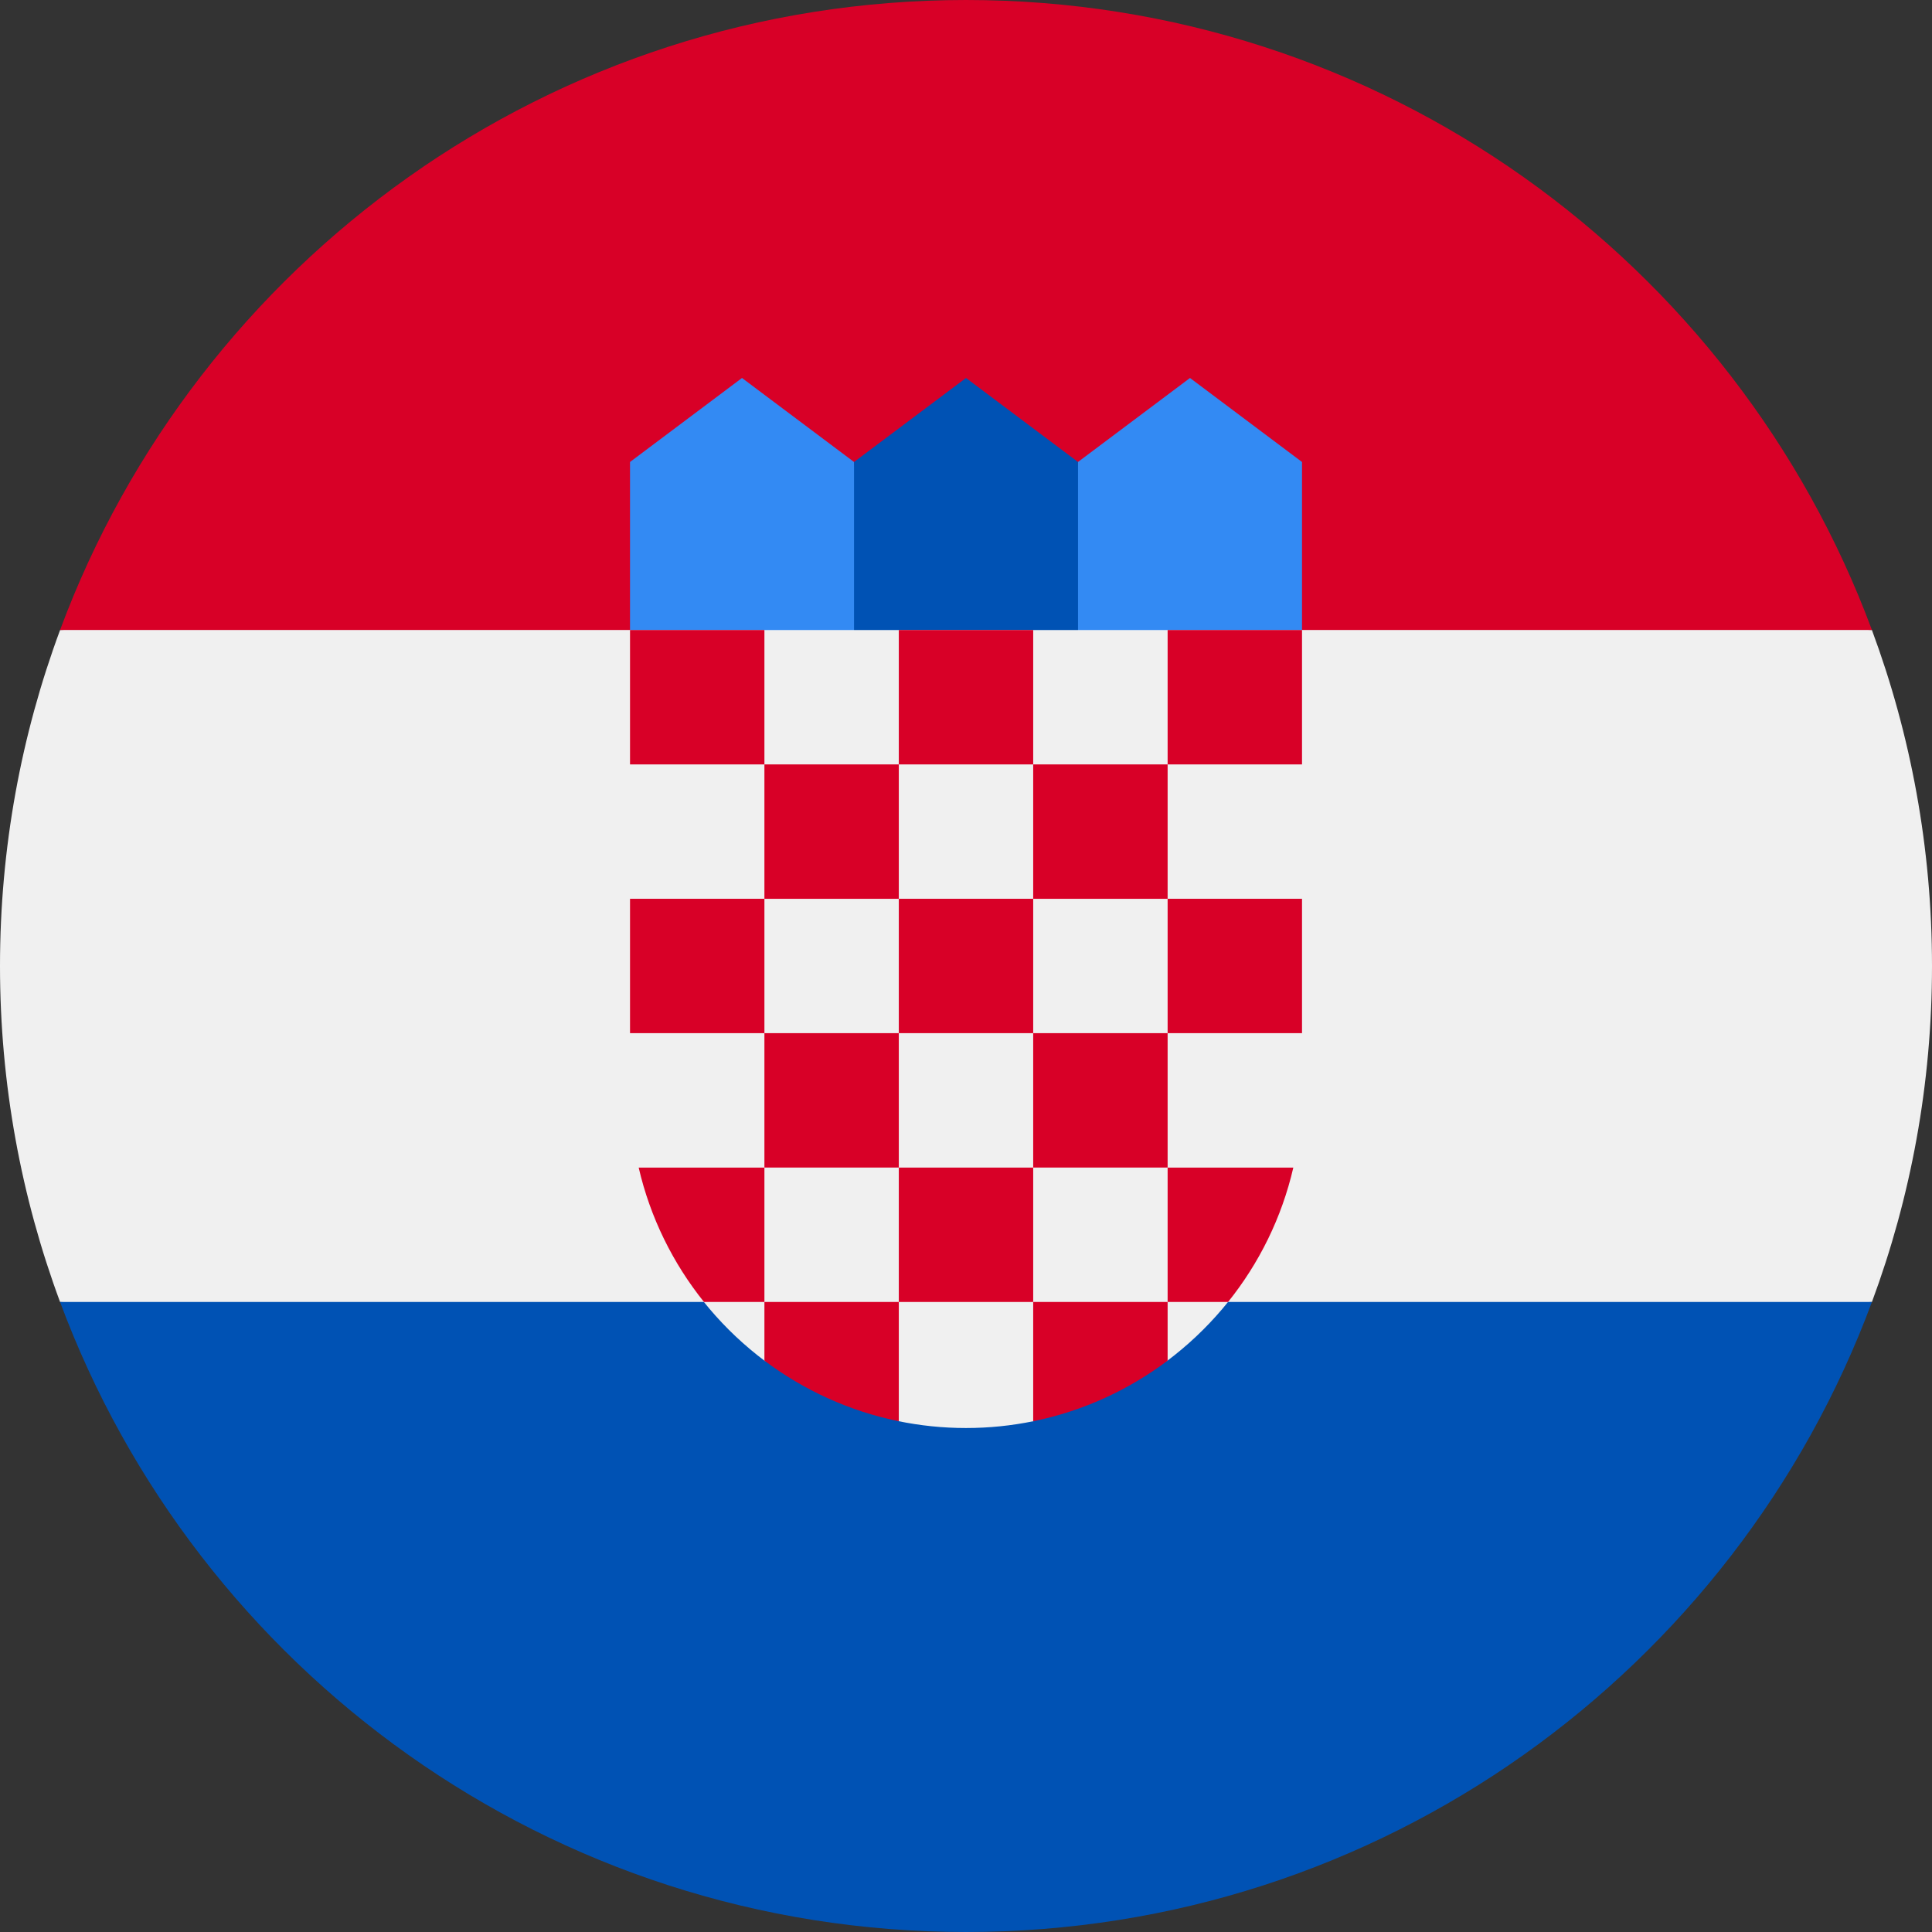 <svg width="50" height="50" viewBox="0 0 50 50" fill="none" xmlns="http://www.w3.org/2000/svg">
<rect x="0" y="0" width="50" height="50" fill="#333333" stroke="none"/>
<g clip-path="url(#clip0_175_242)">
<path d="M50 25C50 21.942 49.45 19.013 48.445 16.305L25 15.218L1.555 16.305C0.55 19.013 0 21.942 0 25C0 28.058 0.55 30.988 1.555 33.696L25 34.783L48.445 33.696C49.45 30.988 50 28.058 50 25Z" fill="#F0F0F0"/>
<path d="M25 50C35.749 50 44.912 43.215 48.445 33.695H1.555C5.087 43.215 14.251 50 25 50Z" fill="#0052B4"/>
<path d="M1.555 16.304H48.445C44.912 6.784 35.749 0 25 0C14.251 0 5.087 6.784 1.555 16.304V16.304Z" fill="#D80027"/>
<path d="M31.522 17.391H27.174L27.898 11.956L30.797 9.782L33.696 11.956V16.304L31.522 17.391Z" fill="#338AF3"/>
<path d="M18.479 17.391H22.826L22.102 11.956L19.203 9.782L16.305 11.956V16.304L18.479 17.391Z" fill="#338AF3"/>
<path d="M27.899 17.391H22.102V11.956L25 9.782L27.899 11.956V17.391Z" fill="#0052B4"/>
<path d="M16.305 16.305V28.261C16.305 31.108 17.68 33.64 19.801 35.227L21.323 34.846L23.243 36.778C23.811 36.895 24.398 36.957 25 36.957C25.599 36.957 26.184 36.896 26.748 36.78L28.941 34.955L30.2 35.224C32.32 33.636 33.696 31.107 33.696 28.261V16.305H16.305Z" fill="#F0F0F0"/>
<path d="M16.305 16.305H19.783V19.783H16.305V16.305Z" fill="#D80027"/>
<path d="M23.261 16.305H26.739V19.783H23.261V16.305Z" fill="#D80027"/>
<path d="M30.218 16.305H33.696V19.783H30.218V16.305Z" fill="#D80027"/>
<path d="M19.783 19.783H23.261V23.261H19.783V19.783Z" fill="#D80027"/>
<path d="M26.739 19.783H30.218V23.261H26.739V19.783Z" fill="#D80027"/>
<path d="M16.305 23.26H19.783V26.738H16.305V23.26Z" fill="#D80027"/>
<path d="M19.783 26.738H23.261V30.216H19.783V26.738Z" fill="#D80027"/>
<path d="M23.261 23.26H26.739V26.738H23.261V23.26Z" fill="#D80027"/>
<path d="M30.218 23.26H33.696V26.738H30.218V23.26Z" fill="#D80027"/>
<path d="M26.739 26.738H30.218V30.216H26.739V26.738Z" fill="#D80027"/>
<path d="M23.261 30.217H26.739V33.695H23.261V30.217Z" fill="#D80027"/>
<path d="M19.783 30.217H16.529C16.828 31.51 17.415 32.693 18.219 33.695H19.783V30.217Z" fill="#D80027"/>
<path d="M30.218 33.695H31.782C32.587 32.693 33.173 31.51 33.471 30.217H30.218V33.695Z" fill="#D80027"/>
<path d="M19.783 33.695V35.213C20.795 35.974 21.977 36.52 23.261 36.782V33.695H19.783Z" fill="#D80027"/>
<path d="M26.739 33.695V36.782C28.024 36.52 29.206 35.974 30.218 35.213V33.695H26.739Z" fill="#D80027"/>
</g>
<defs>
<clipPath id="clip0_175_242">
<rect width="50" height="50" fill="white"/>
</clipPath>
</defs>
</svg>
